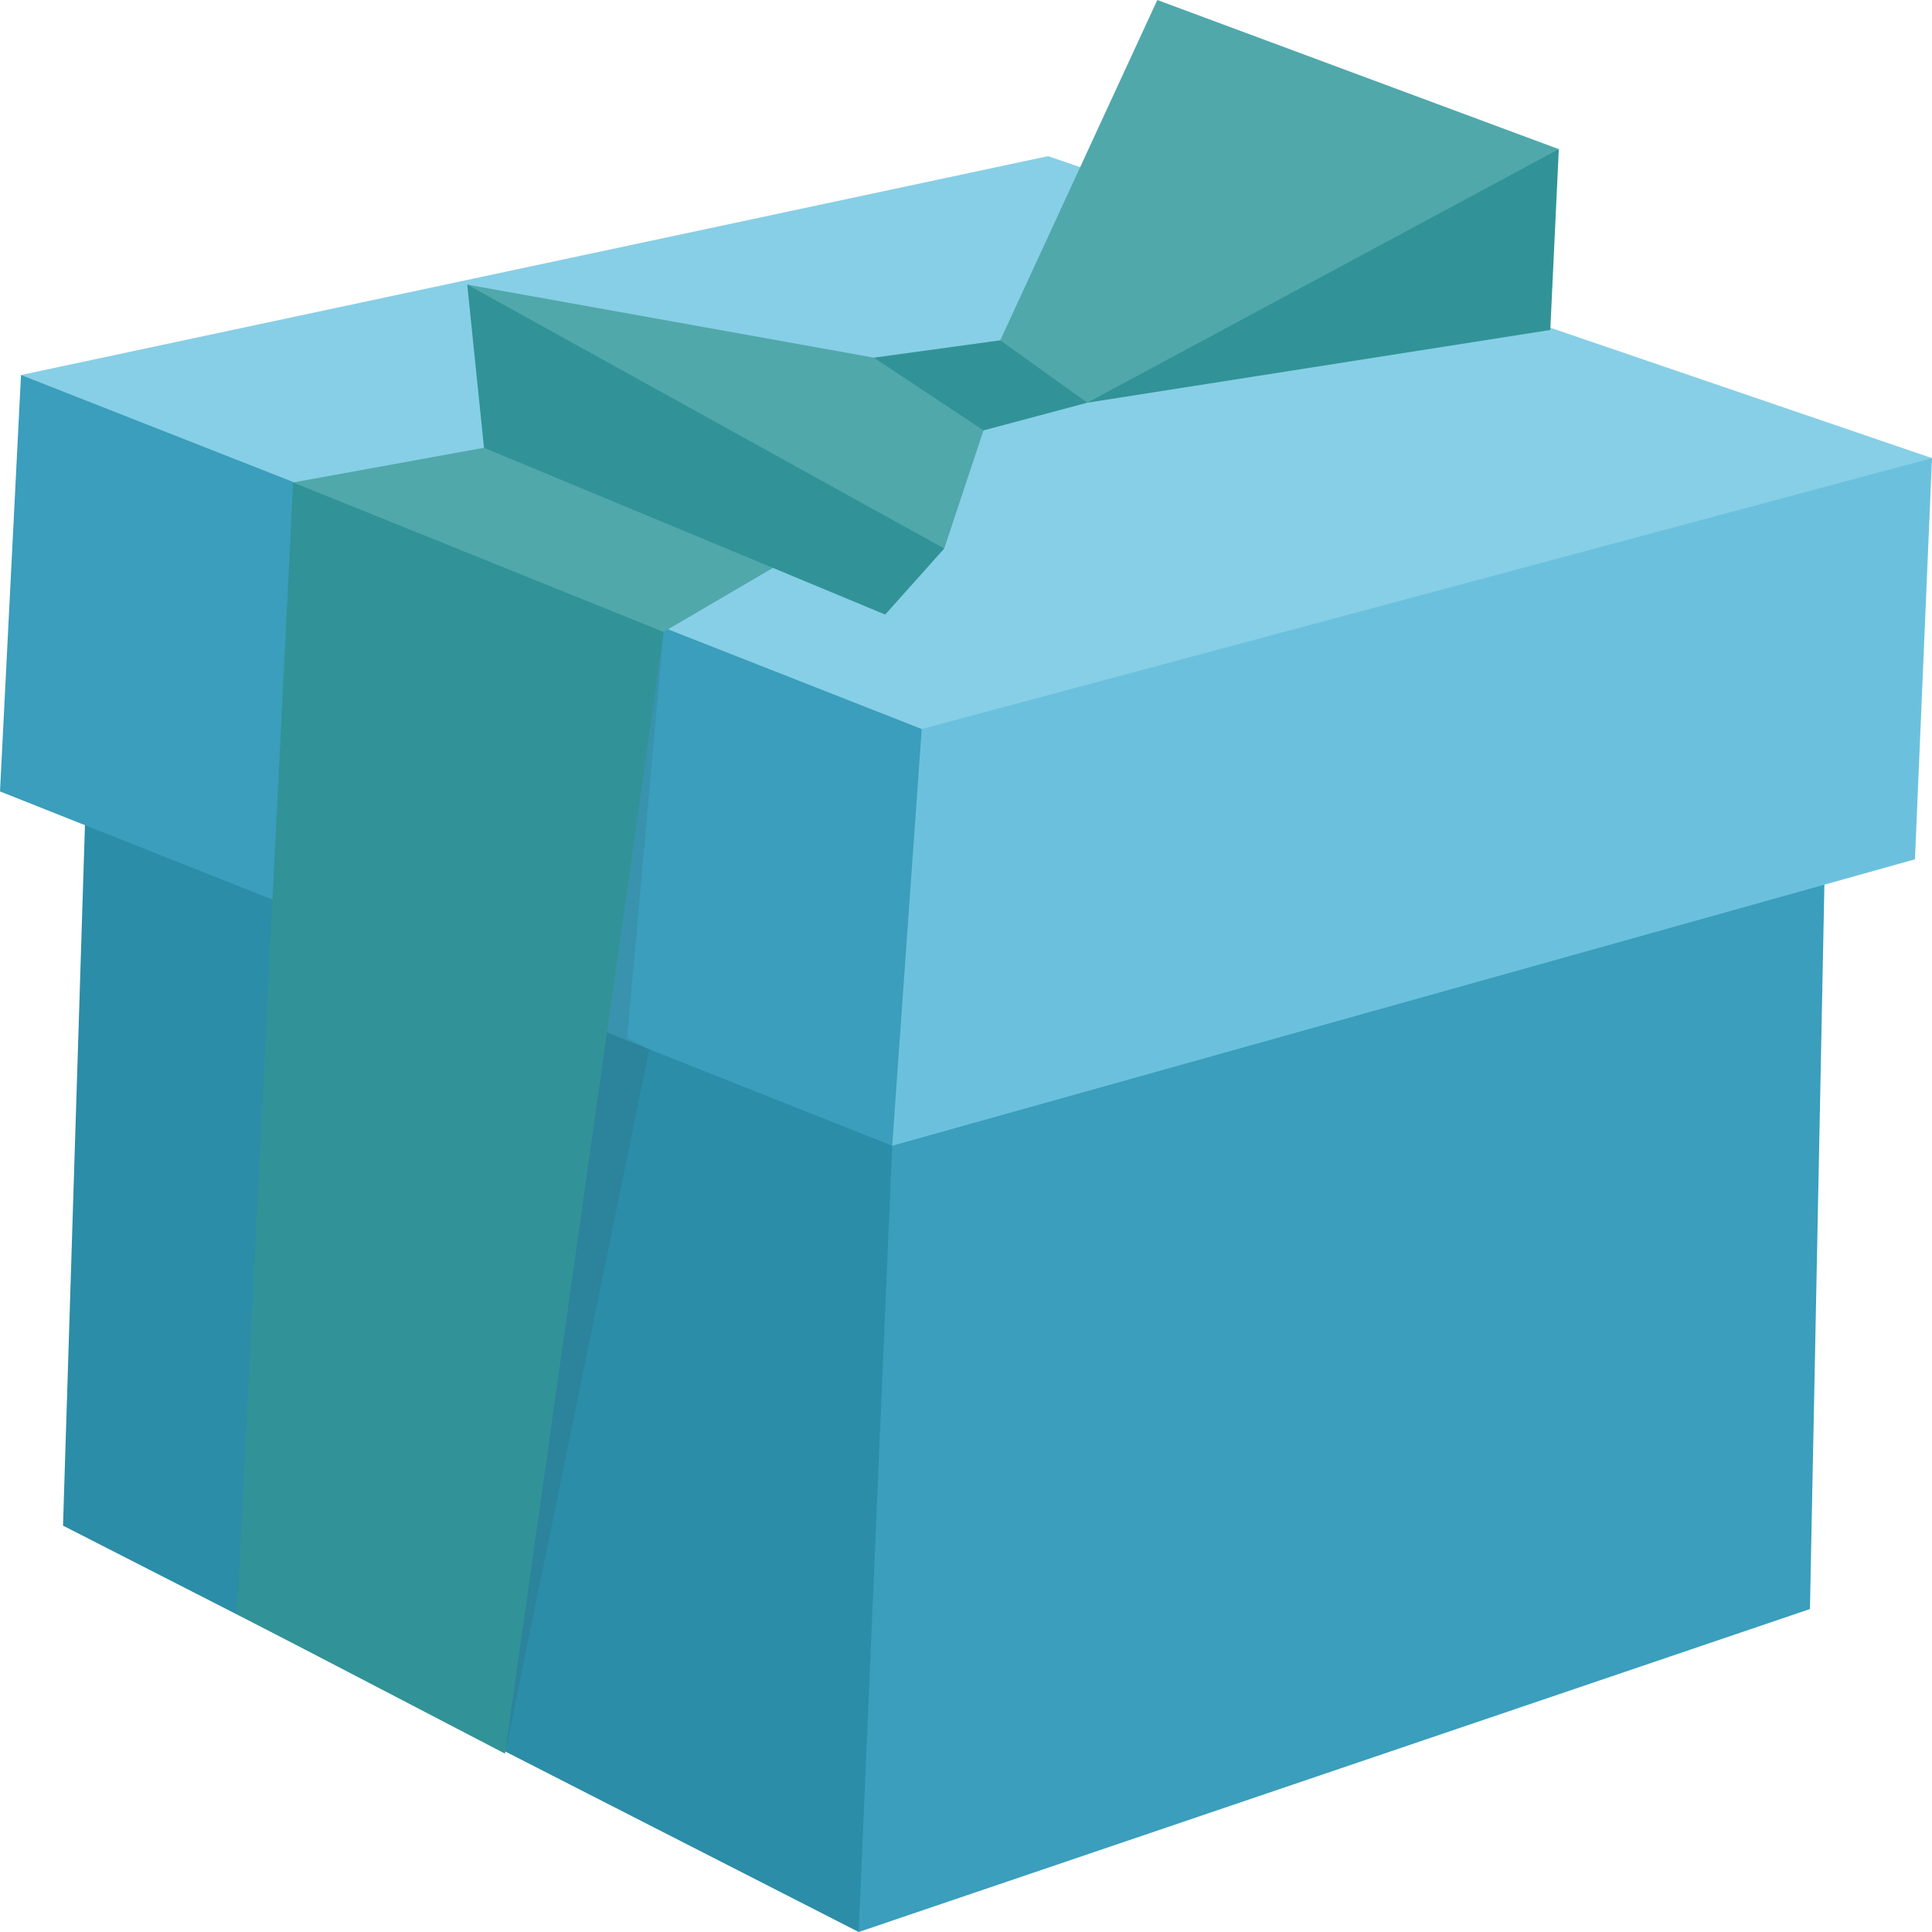 <svg xmlns="http://www.w3.org/2000/svg" viewBox="0 0 63.47 63.47"><defs><style>.a{fill:#3a9ebc;}.b{fill:#2b8da8;}.c{fill:#6bc1dd;}.d{fill:#87cfe6;}.e{fill:#50a8ab;}.f{fill:#319397;}.g{fill:#33302d;opacity:0.1;}</style></defs><title>gifts</title><polygon class="a" points="16.73 26.17 28.21 63.47 59.46 52.86 60.01 25.32 16.73 26.17"/><polygon class="b" points="2.9 23.61 2.07 50.12 28.21 63.47 29.31 37.64 2.9 23.61"/><polygon class="c" points="20.88 16.77 29.31 37.64 62.91 28.23 63.47 15.05 20.88 16.77"/><polygon class="a" points="26.27 13 0.69 12.32 0 26 29.31 37.64 30.28 23.95 26.27 13"/><polygon class="d" points="0.69 12.32 30.28 23.95 63.47 15.05 34.43 5.13 0.69 12.32"/><path class="e" d="M21.8,14.94c-.28,0-5.9-.23-5.9-.23L9.63,15.85l4.52,6.28,7.65-1.37,5.26-3.08Z"/><polygon class="f" points="36.46 9.01 32.86 11.18 28.71 11.75 30.56 15.4 32.31 14.14 35.72 13.23 36.46 9.01"/><polygon class="f" points="37.75 7.75 51.21 4.9 50.93 10.84 35.72 13.23 37.75 7.75"/><polygon class="f" points="24.38 11.86 15.35 9.35 15.9 14.71 29.08 20.19 31.02 18.02 24.38 11.86"/><polygon class="e" points="28.71 11.75 15.35 9.35 31.02 18.02 32.31 14.14 28.71 11.75"/><polygon class="e" points="32.86 11.18 38.02 0 51.21 4.9 35.72 13.23 32.86 11.18"/><polygon class="g" points="17.65 27.71 21.8 20.76 20.6 34.1 21.33 34.47 16.59 57.61 17.65 27.71"/><polygon class="f" points="9.63 15.85 7.79 53.03 16.59 57.61 21.8 20.76 9.63 15.85"/></svg>